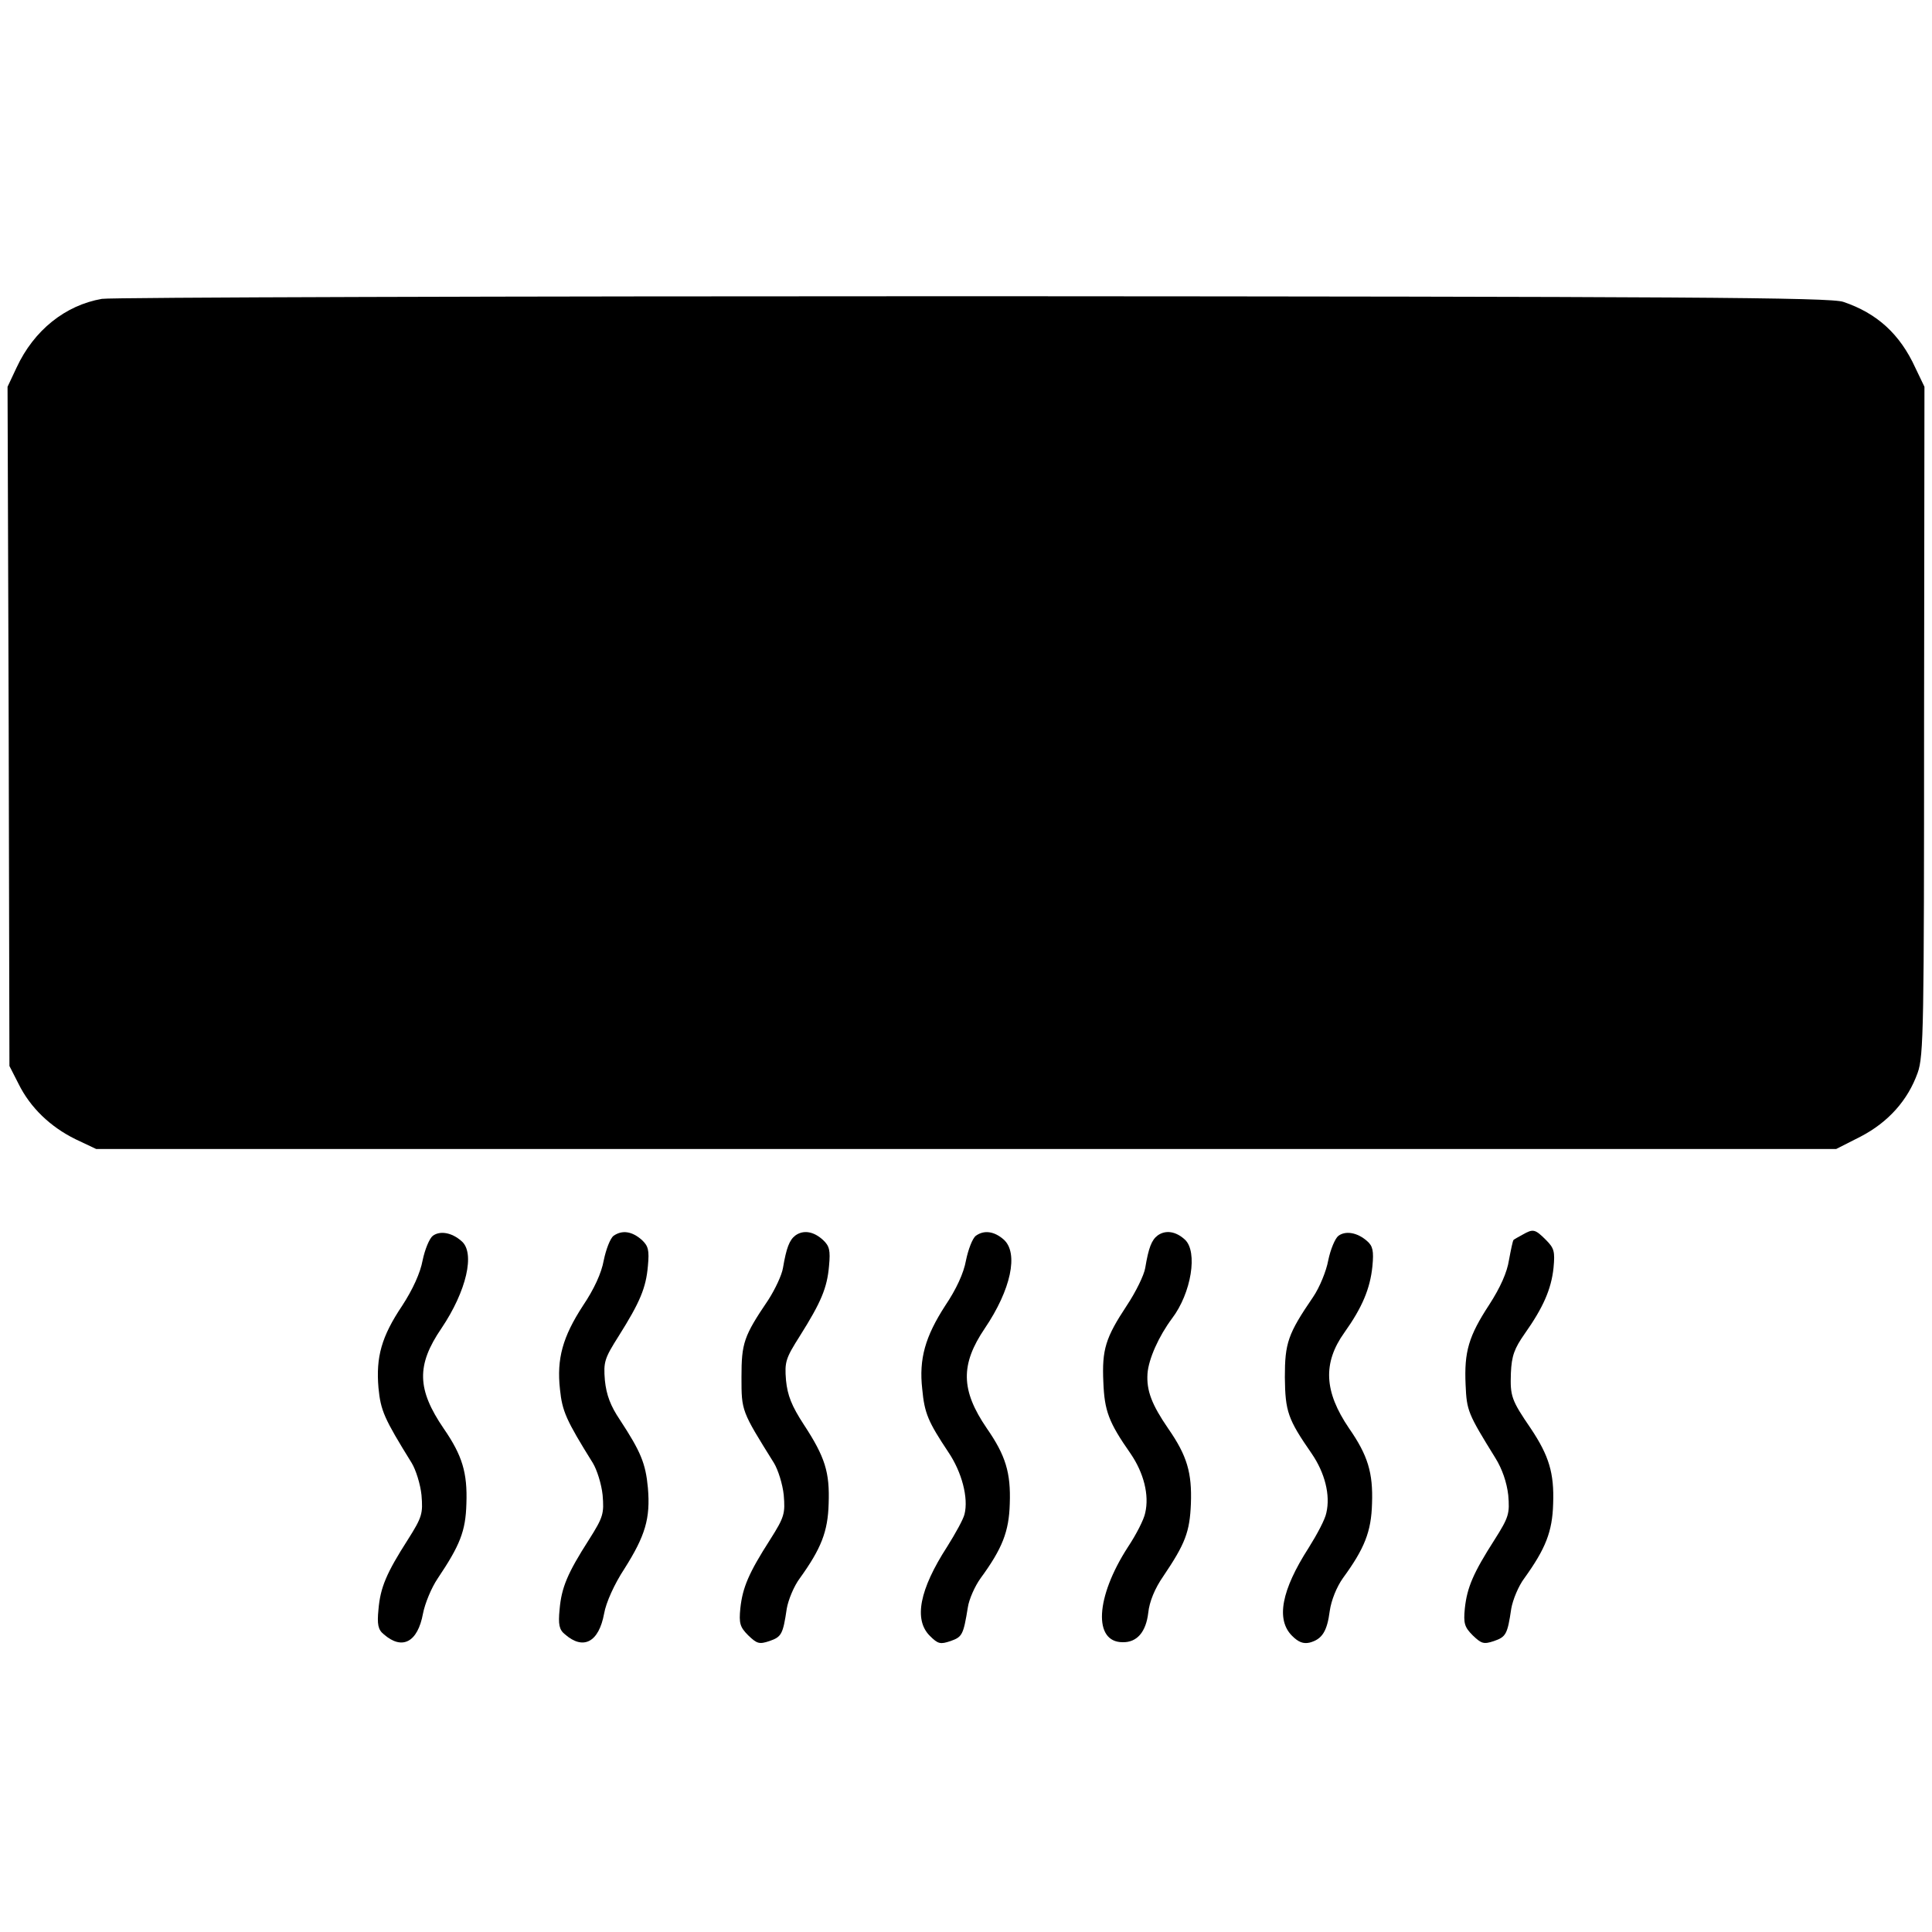 <?xml version="1.0" standalone="no"?>
<!DOCTYPE svg PUBLIC "-//W3C//DTD SVG 20010904//EN"
 "http://www.w3.org/TR/2001/REC-SVG-20010904/DTD/svg10.dtd">
<svg version="1.0" xmlns="http://www.w3.org/2000/svg"
 width="512pt" height="512pt" viewBox="0 0 512 512"
 preserveAspectRatio="xMidYMid meet">
<g transform="translate(0,512) scale(0.1,-0.1)"
fill="#000000" stroke="none">
<path d="M270 4328 c-97 -17 -180 -83 -226 -182 l-24 -51 3 -900 2 -900 24
-47 c31 -63 84 -114 151 -147 l55 -26 2306 0 2305 0 65 33 c73 38 125 96 151
169 16 44 17 125 17 933 l1 885 -24 50 c-41 90 -102 145 -191 175 -33 12 -428
14 -2307 15 -1246 0 -2285 -3 -2308 -7z"/>
<path d="M1147 1845 c-9 -7 -21 -36 -27 -65 -6 -33 -26 -77 -54 -120 -55 -82
-70 -136 -63 -218 6 -61 15 -81 88 -199 11 -18 23 -56 26 -85 4 -49 2 -58 -36
-118 -57 -89 -73 -127 -78 -185 -4 -40 -1 -54 14 -66 49 -43 90 -21 104 55 5
26 22 68 39 93 59 88 74 125 76 198 3 82 -11 128 -60 199 -71 104 -73 168 -6
266 66 98 90 200 53 231 -26 23 -57 28 -76 14z"/>
<path d="M1626 1845 c-9 -7 -20 -36 -26 -65 -6 -34 -26 -77 -55 -120 -54 -83
-70 -141 -61 -222 6 -58 16 -81 87 -195 11 -18 23 -56 26 -85 4 -49 2 -58 -36
-118 -57 -89 -73 -127 -78 -185 -4 -40 -1 -54 14 -66 49 -43 90 -21 104 55 5
29 27 78 54 119 55 87 69 133 62 214 -6 65 -19 96 -74 180 -25 37 -36 66 -40
105 -4 49 -1 58 37 118 56 89 72 127 77 185 4 42 1 53 -16 69 -26 23 -52 27
-75 11z"/>
<path d="M2108 1846 c-16 -12 -24 -33 -33 -86 -3 -19 -21 -57 -39 -85 -65 -96
-71 -114 -71 -205 0 -90 0 -89 86 -227 11 -18 23 -56 26 -85 4 -49 2 -58 -36
-118 -57 -89 -73 -127 -79 -182 -4 -40 -1 -50 21 -72 23 -22 29 -24 56 -15 32
11 36 18 46 86 4 23 19 60 35 81 56 78 74 123 76 197 3 83 -9 123 -66 210 -32
49 -43 77 -47 117 -4 49 -1 58 37 118 56 89 72 127 77 185 4 42 1 53 -16 69
-25 23 -52 27 -73 12z"/>
<path d="M2586 1845 c-9 -7 -20 -36 -26 -65 -6 -34 -26 -77 -55 -120 -53 -82
-70 -141 -61 -221 6 -65 16 -87 69 -167 36 -53 54 -122 43 -165 -3 -13 -24
-51 -46 -86 -73 -113 -89 -193 -46 -236 22 -22 28 -23 55 -14 31 11 34 16 46
90 3 20 18 55 34 77 57 78 75 123 77 197 3 82 -11 128 -61 200 -69 101 -70
169 -5 265 69 102 90 199 50 235 -25 22 -52 26 -74 10z"/>
<path d="M3068 1846 c-16 -12 -24 -32 -33 -86 -3 -19 -25 -64 -49 -100 -56
-85 -66 -116 -62 -203 3 -76 14 -106 72 -189 35 -51 50 -110 39 -157 -3 -17
-24 -58 -46 -91 -86 -133 -92 -252 -14 -252 38 -1 62 27 68 78 3 29 17 64 40
97 58 86 70 117 73 192 3 82 -10 127 -60 199 -44 64 -58 101 -55 146 3 39 30
99 65 146 51 67 69 177 34 209 -24 22 -51 26 -72 11z"/>
<path d="M3547 1845 c-9 -7 -21 -36 -27 -65 -5 -28 -23 -72 -40 -97 -67 -98
-75 -122 -75 -213 1 -91 8 -111 71 -202 35 -51 50 -110 39 -157 -3 -17 -25
-58 -47 -93 -72 -112 -87 -190 -44 -233 17 -17 30 -22 47 -18 33 9 46 30 53
84 4 28 18 63 35 87 57 78 75 123 77 197 3 82 -11 128 -61 200 -66 97 -70 173
-12 254 47 66 68 116 74 175 4 41 1 54 -14 67 -26 23 -57 28 -76 14z"/>
<path d="M4035 1848 c-11 -6 -22 -12 -24 -14 -2 -2 -7 -26 -12 -53 -5 -33 -23
-73 -52 -118 -55 -84 -67 -125 -63 -213 3 -69 6 -76 79 -194 18 -29 30 -64 34
-98 4 -49 2 -58 -36 -118 -57 -89 -73 -127 -79 -182 -4 -40 -1 -50 21 -72 23
-22 29 -24 56 -15 32 11 36 18 46 86 4 23 19 60 35 81 56 78 74 123 76 197 3
81 -11 127 -59 199 -52 76 -55 86 -53 147 2 46 9 65 37 105 48 68 70 117 76
174 4 43 2 52 -20 74 -29 29 -34 30 -62 14z"/>
</g>
</svg>
